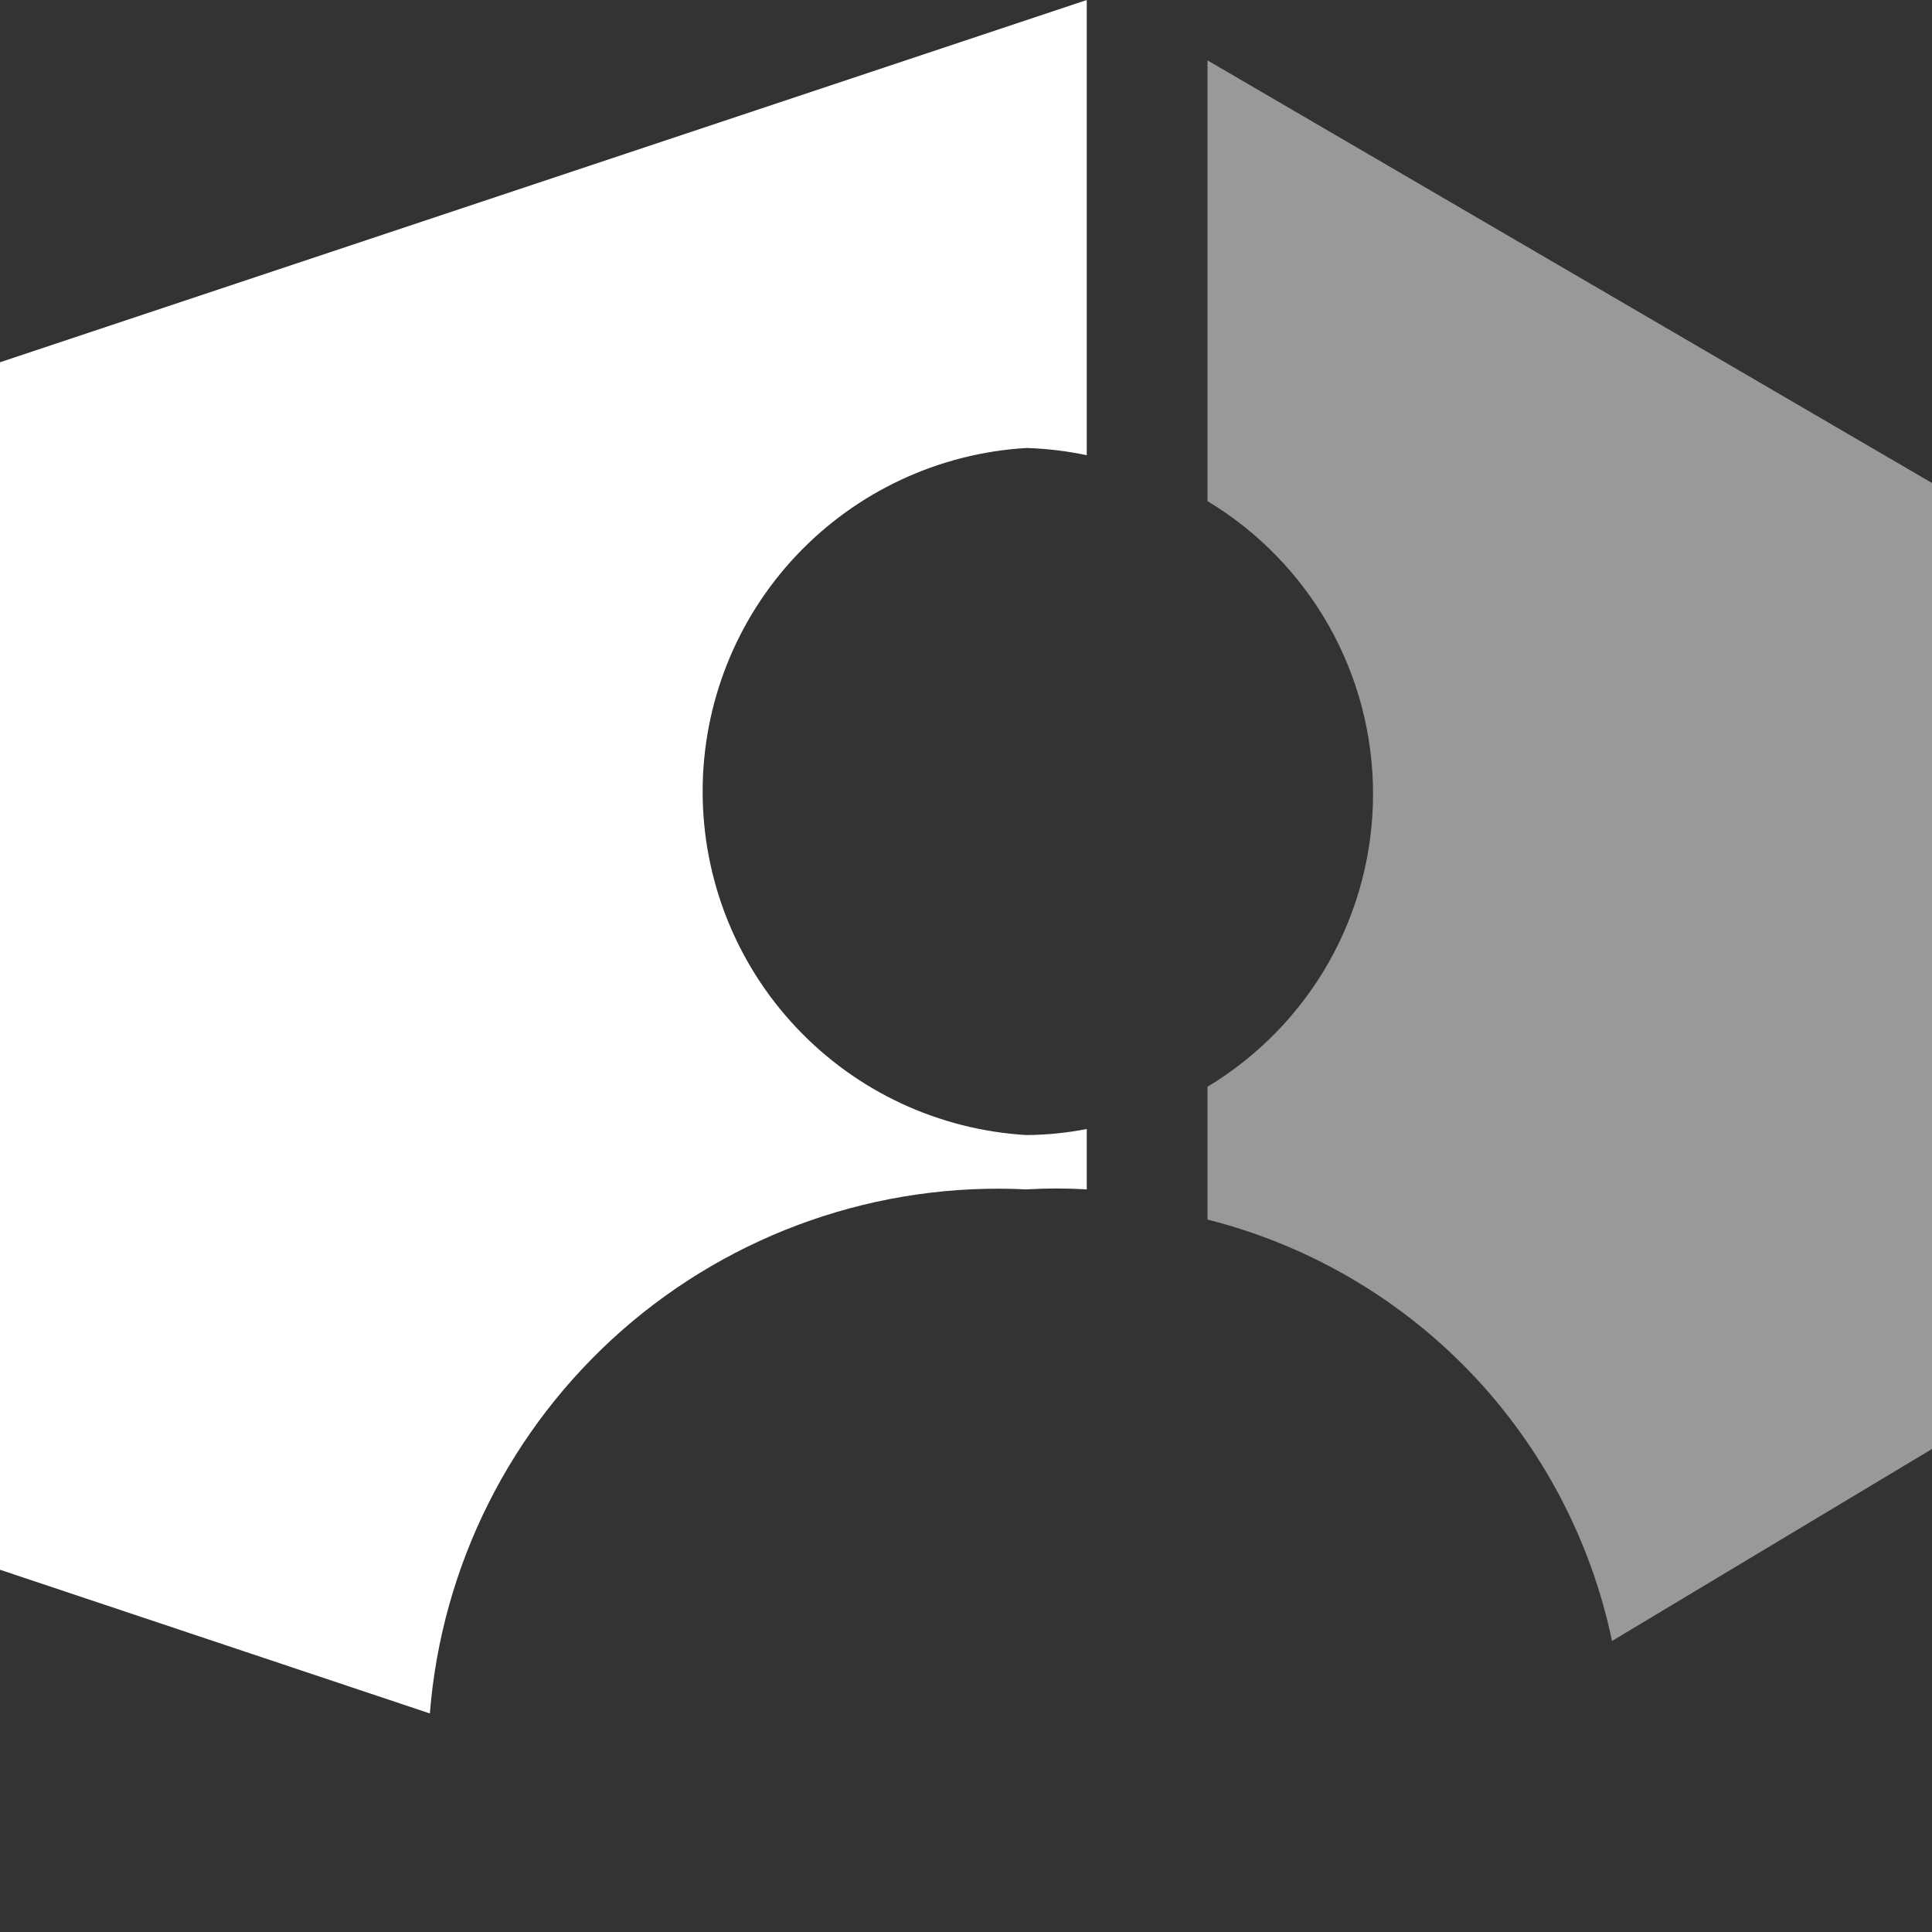 <svg width="16" height="16" viewBox="0 0 16 16" fill="none" xmlns="http://www.w3.org/2000/svg">
<rect x="0" y="0" width="16" height="16" fill="#333333" stroke="none"/>
<path d="M8.5 9.85C8.667 9.84 8.833 9.84 9 9.85V9.35C8.835 9.382 8.668 9.399 8.5 9.4C7.775 9.357 7.093 9.039 6.595 8.51C6.096 7.981 5.819 7.282 5.819 6.555C5.819 5.828 6.096 5.129 6.595 4.6C7.093 4.072 7.775 3.753 8.5 3.71C8.668 3.715 8.836 3.735 9 3.77V0L0 3V13L3.56 14.19C3.657 12.966 4.228 11.829 5.15 11.018C6.072 10.208 7.274 9.789 8.5 9.85Z" fill="white"/>
<path opacity="0.5" d="M10 0.5V4.15C10.418 4.402 10.764 4.757 11.005 5.182C11.245 5.607 11.371 6.087 11.371 6.575C11.371 7.063 11.245 7.543 11.005 7.968C10.764 8.393 10.418 8.748 10 9V10.1C10.829 10.309 11.584 10.747 12.176 11.364C12.768 11.981 13.175 12.753 13.35 13.59L16 12V4L10 0.5Z" fill="white"/>
</svg>
